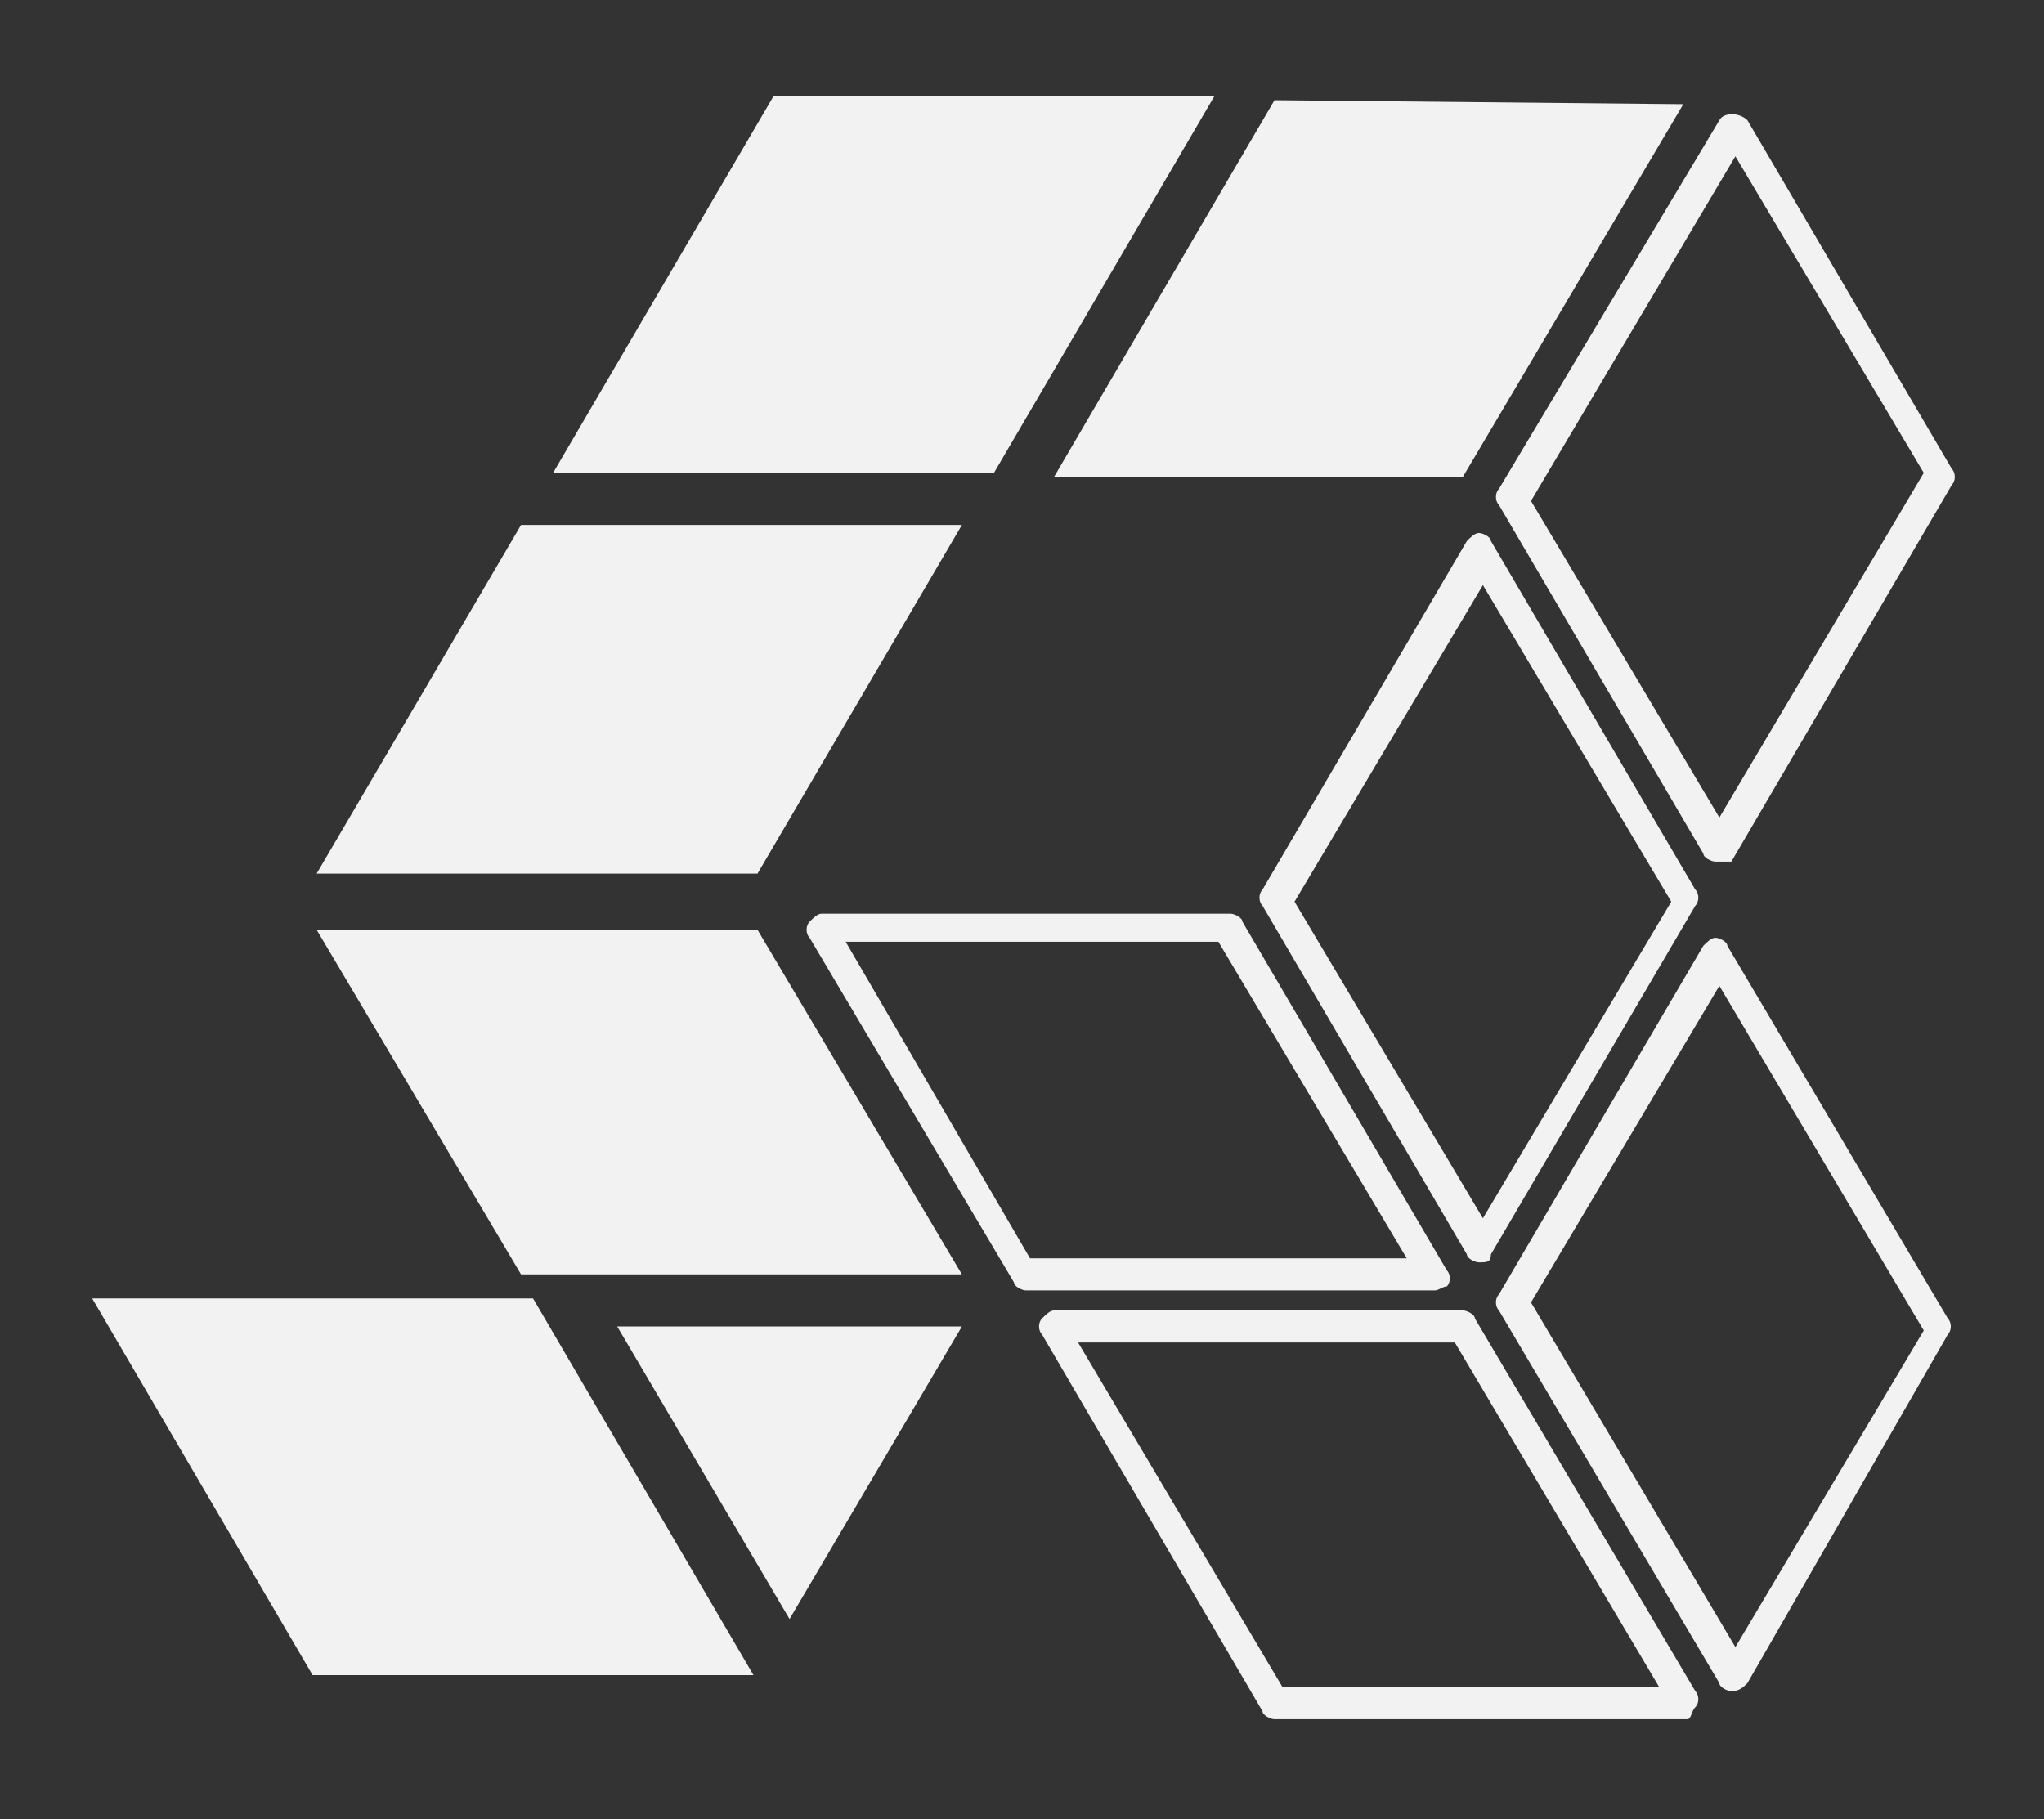 <?xml version="1.0" encoding="utf-8"?>
<!-- Generator: Adobe Illustrator 19.0.0, SVG Export Plug-In . SVG Version: 6.00 Build 0)  -->
<svg version="1.1" id="图层_1" xmlns="http://www.w3.org/2000/svg" xmlns:xlink="http://www.w3.org/1999/xlink" x="0px" y="0px"
	 viewBox="-272 398.5 51 45.4" style="enable-background:new -272 398.5 51 45.4;" xml:space="preserve">
<rect x="-272" y="398.5" width="51" height="45.4" fill="#333333" stroke="none"/>
<style type="text/css">
	.st0{fill:#F2F2F2;}
</style>
<g id="XMLID_23_">
	<g id="XMLID_223_">
		<path id="XMLID_249_" class="st0" d="M-248,430.3l-5.1-8.6h-11l5.1,8.6H-248z"/>
		<path id="XMLID_247_" class="st0" d="M-264.1,420.3h11l5.1-8.7h-11L-264.1,420.3z"/>
		<path id="XMLID_244_" class="st0" d="M-236.2,430.7L-236.2,430.7h-10.2c-0.1,0-0.3-0.1-0.3-0.2l-5.1-8.6c-0.1-0.1-0.1-0.3,0-0.4
			c0.1-0.1,0.2-0.2,0.3-0.2h10.2c0.1,0,0.3,0.1,0.3,0.2l5.1,8.7c0.1,0.1,0.1,0.3,0,0.4C-236,430.6-236.1,430.7-236.2,430.7z
			 M-246.3,429.9h9.4l-4.7-7.9h-9.3L-246.3,429.9z"/>
		<path id="XMLID_241_" class="st0" d="M-229.9,441.4h-10.3c-0.1,0-0.3-0.1-0.3-0.2l-5.5-9.4c-0.1-0.1-0.1-0.3,0-0.4
			s0.2-0.2,0.3-0.2l0,0h10.2c0.1,0,0.3,0.1,0.3,0.2l5.5,9.3c0.1,0.1,0.1,0.3,0,0.4C-229.8,441.2-229.8,441.4-229.9,441.4z
			 M-240,440.6h9.4l-5.1-8.6h-9.4L-240,440.6z"/>
		<path id="XMLID_238_" class="st0" d="M-228.8,440.7c-0.1,0-0.3-0.1-0.3-0.2l-5.5-9.3c-0.1-0.1-0.1-0.3,0-0.4l5.1-8.7
			c0.1-0.1,0.2-0.2,0.3-0.2l0,0c0.1,0,0.3,0.1,0.3,0.2l5.5,9.3c0.1,0.1,0.1,0.3,0,0.4l-5,8.7C-228.5,440.6-228.6,440.7-228.8,440.7z
			 M-233.8,431l5.1,8.6l4.7-7.9l-5.1-8.6L-233.8,431z"/>
		<path id="XMLID_236_" class="st0" d="M-240.2,401l-5.5,9.4h10.2l5.5-9.3L-240.2,401L-240.2,401z"/>
		<path id="XMLID_234_" class="st0" d="M-247.2,410.3l5.5-9.4h-11l-5.5,9.4H-247.2z"/>
		<path id="XMLID_232_" class="st0" d="M-258.7,430.9h-11l5.5,9.4h11L-258.7,430.9z"/>
		<path id="XMLID_230_" class="st0" d="M-252.3,438.9l4.3-7.3h-8.6L-252.3,438.9z"/>
		<path id="XMLID_227_" class="st0" d="M-229.2,420c-0.1,0-0.3-0.1-0.3-0.2l-5.1-8.7c-0.1-0.1-0.1-0.3,0-0.4l5.5-9.2
			c0.1-0.2,0.5-0.2,0.7,0l5.1,8.7c0.1,0.1,0.1,0.3,0,0.4l-5.5,9.4C-228.9,420-229,420-229.2,420z M-233.8,411l4.7,7.9l5.1-8.6
			l-4.7-7.9L-233.8,411z"/>
		<path id="XMLID_224_" class="st0" d="M-235.1,430c-0.1,0-0.3-0.1-0.3-0.2l-5.1-8.7c-0.1-0.1-0.1-0.3,0-0.4l5.1-8.7
			c0.1-0.1,0.2-0.2,0.3-0.2l0,0c0.1,0,0.3,0.1,0.3,0.2l5.1,8.7c0.1,0.1,0.1,0.3,0,0.4l-5.1,8.7C-234.8,430-234.9,430-235.1,430z
			 M-239.7,421l4.7,7.9l4.7-7.9l-4.7-7.9L-239.7,421z"/>
	</g>
</g>
</svg>
